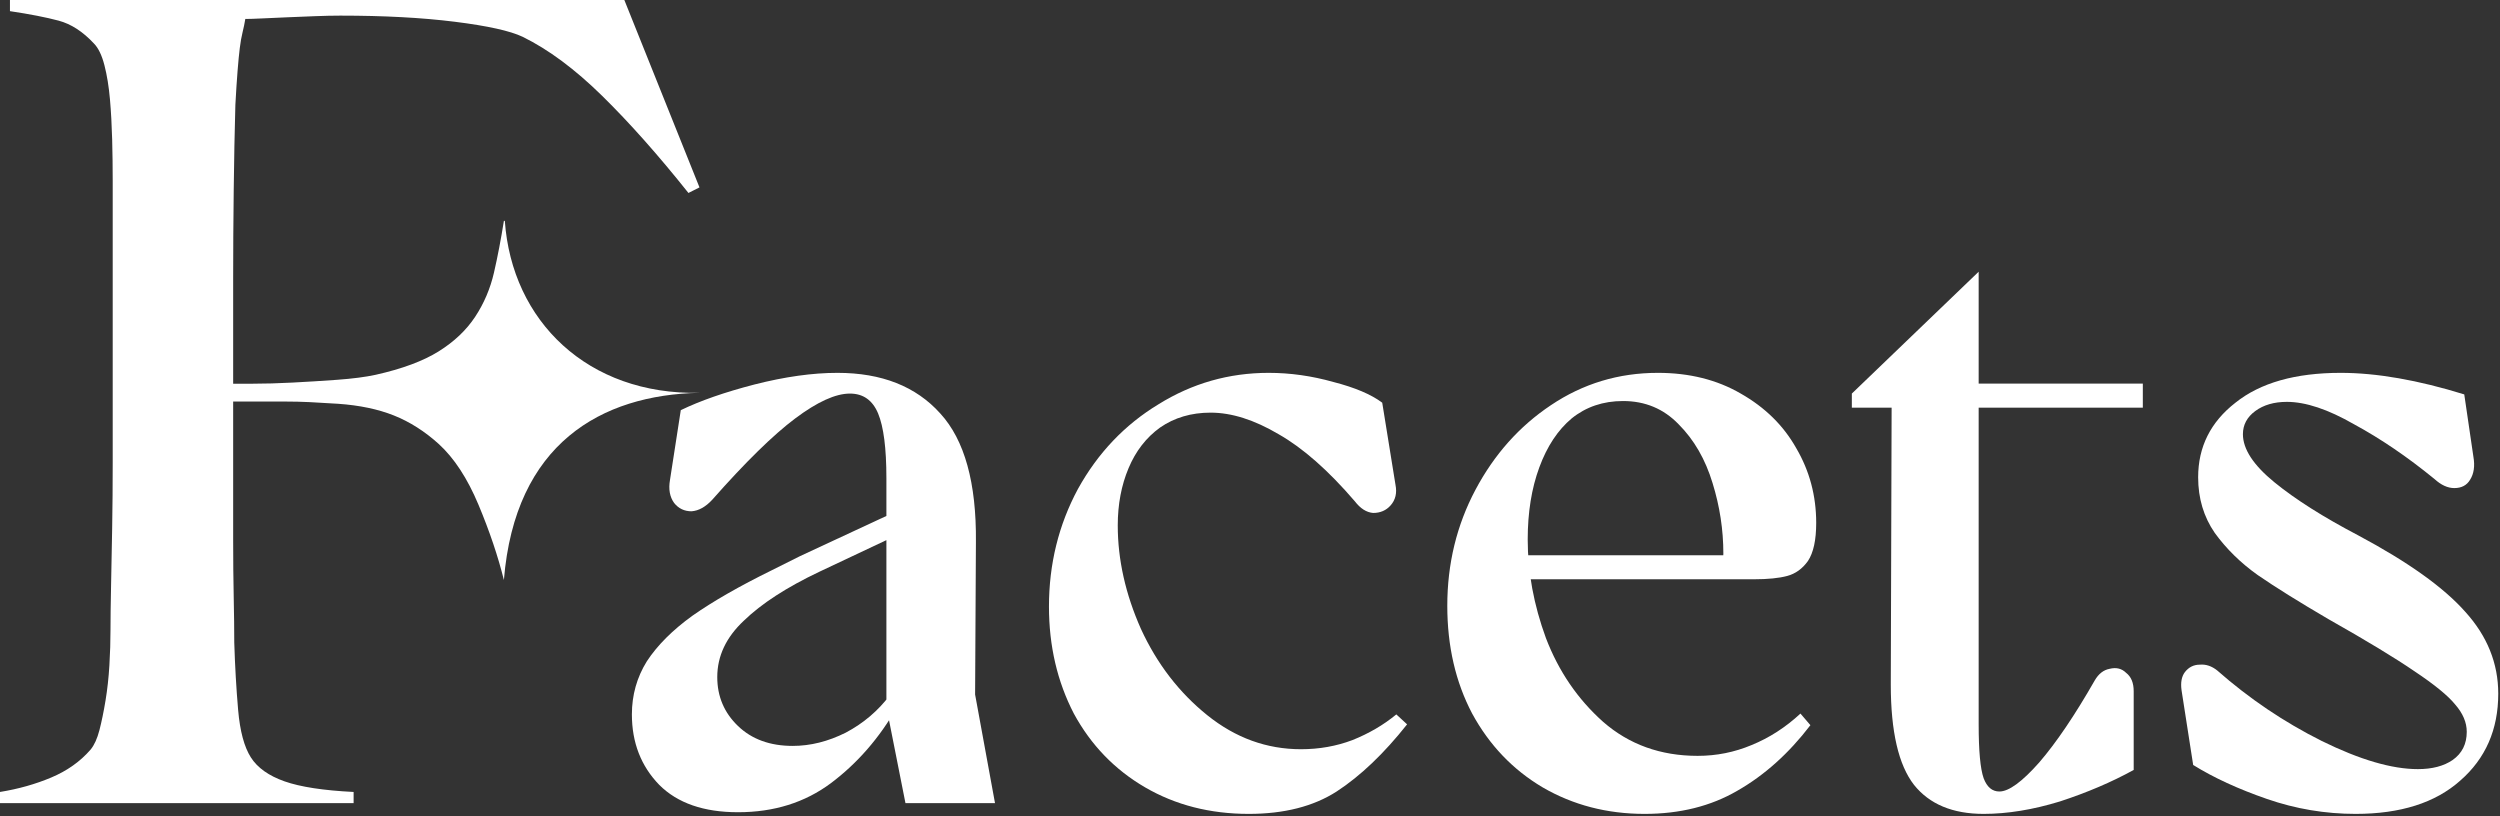 <svg width="193" height="63" viewBox="0 0 193 63" fill="none" xmlns="http://www.w3.org/2000/svg">
<rect x="0" y="0" width="193" height="63" fill="#333333" stroke="none"/>
<path d="M38.972 17.05H38.901C38.673 18.485 38.417 19.82 38.133 21.054C37.848 22.288 37.365 23.422 36.682 24.456C36 25.489 35.062 26.379 33.867 27.125C32.673 27.871 31.052 28.474 29.005 28.933C28.209 29.106 27.213 29.235 26.019 29.321C24.825 29.407 23.673 29.479 22.564 29.536C21.455 29.593 20.445 29.622 19.535 29.622H18V21.442C18 19.318 18.014 17.064 18.043 14.682C18.071 12.3 18.114 10.104 18.171 8.094C18.227 7.061 18.284 6.186 18.341 5.468C18.398 4.75 18.455 4.162 18.512 3.703C18.569 3.244 18.64 2.842 18.725 2.497C18.81 2.153 18.881 1.808 18.938 1.464C19.223 1.464 19.663 1.45 20.261 1.421C20.858 1.392 21.498 1.363 22.18 1.335C22.863 1.306 23.573 1.277 24.313 1.249C25.052 1.22 25.706 1.206 26.275 1.206C29.63 1.206 32.574 1.363 35.104 1.679C37.635 1.995 39.384 2.382 40.351 2.842C42.341 3.818 44.389 5.339 46.493 7.406C48.597 9.472 50.815 11.969 53.147 14.897L54 14.467L48.199 0H0.768V0.861C2.303 1.091 3.554 1.335 4.521 1.593C5.488 1.851 6.398 2.44 7.251 3.358C7.592 3.703 7.863 4.263 8.062 5.037C8.261 5.812 8.403 6.688 8.488 7.664C8.573 8.64 8.63 9.673 8.659 10.764C8.687 11.855 8.701 12.917 8.701 13.95V35.736C8.701 37.458 8.687 39.138 8.659 40.774C8.63 42.41 8.602 43.917 8.573 45.294C8.545 46.672 8.531 47.763 8.531 48.567C8.531 49.485 8.502 50.418 8.445 51.365C8.389 52.312 8.289 53.217 8.147 54.078C8.005 54.939 7.848 55.7 7.678 56.36C7.507 57.02 7.28 57.522 6.995 57.867C6.199 58.785 5.19 59.503 3.967 60.019C2.744 60.536 1.422 60.909 0 61.139V62H27.299V61.139C24.967 61.024 23.19 60.751 21.967 60.321C20.744 59.89 19.877 59.273 19.365 58.469C18.853 57.666 18.526 56.446 18.384 54.81C18.242 53.174 18.142 51.437 18.085 49.6C18.085 48.624 18.071 47.462 18.043 46.112C18.014 44.763 18 43.285 18 41.678V31H22.095C22.663 31 23.261 31.014 23.886 31.043C24.512 31.072 25.251 31.115 26.104 31.172C27.754 31.287 29.19 31.588 30.412 32.076C31.635 32.564 32.787 33.296 33.867 34.272C35.062 35.363 36.085 36.927 36.938 38.965C37.791 41.003 38.446 42.941 38.901 44.778C39.754 34.243 46.422 30.479 54 30.326C45.374 30.503 39.517 24.79 38.972 17.05Z" fill="white"/>
<path d="M68.43 54.576V36.912C68.43 34.608 68.216 32.944 67.79 31.92C67.363 30.896 66.638 30.384 65.614 30.384C64.504 30.384 63.096 31.024 61.389 32.304C59.683 33.584 57.55 35.675 54.989 38.576C54.477 39.131 53.944 39.429 53.389 39.472C52.835 39.472 52.387 39.259 52.045 38.832C51.704 38.363 51.597 37.765 51.725 37.04L52.557 31.664C54.051 30.939 55.95 30.277 58.254 29.68C60.6 29.083 62.733 28.784 64.653 28.784C68.067 28.784 70.712 29.829 72.59 31.92C74.467 33.968 75.384 37.275 75.341 41.84L75.278 53.616L76.814 62H69.901L68.43 54.576ZM56.974 62.704C54.328 62.704 52.301 62 50.894 60.592C49.486 59.141 48.782 57.328 48.782 55.152C48.782 53.659 49.166 52.293 49.934 51.056C50.744 49.819 51.917 48.645 53.453 47.536C55.032 46.427 57.08 45.253 59.597 44.016L61.773 42.928L70.029 39.088V40.944L63.245 44.144C60.728 45.339 58.787 46.597 57.422 47.92C56.056 49.2 55.373 50.651 55.373 52.272C55.373 53.765 55.907 55.024 56.974 56.048C58.04 57.072 59.448 57.584 61.197 57.584C62.563 57.584 63.928 57.243 65.293 56.56C66.659 55.835 67.79 54.875 68.686 53.68L69.261 54.576C67.896 56.965 66.189 58.928 64.141 60.464C62.136 61.957 59.747 62.704 56.974 62.704Z" fill="white"/>
<path d="M96.403 62.832C93.417 62.832 90.75 62.149 88.403 60.784C86.057 59.419 84.222 57.52 82.9 55.088C81.62 52.613 80.98 49.861 80.98 46.832C80.98 43.547 81.726 40.517 83.219 37.744C84.755 34.971 86.825 32.795 89.427 31.216C92.03 29.595 94.868 28.784 97.939 28.784C99.603 28.784 101.268 29.019 102.932 29.488C104.596 29.915 105.854 30.448 106.708 31.088L107.731 37.424C107.859 38.064 107.732 38.597 107.348 39.024C107.006 39.408 106.558 39.6 106.004 39.6C105.492 39.557 105.022 39.259 104.596 38.704C102.548 36.315 100.585 34.587 98.707 33.52C96.83 32.411 95.081 31.856 93.46 31.856C91.966 31.856 90.665 32.24 89.555 33.008C88.489 33.776 87.678 34.821 87.124 36.144C86.569 37.467 86.291 38.939 86.291 40.56C86.291 43.205 86.889 45.872 88.084 48.56C89.321 51.248 91.028 53.467 93.204 55.216C95.379 56.965 97.79 57.84 100.436 57.84C101.844 57.84 103.166 57.605 104.404 57.136C105.684 56.624 106.814 55.963 107.796 55.152L108.628 55.92C106.836 58.181 105.022 59.909 103.188 61.104C101.395 62.256 99.134 62.832 96.403 62.832Z" fill="white"/>
<path d="M126.963 62.832C124.062 62.832 121.438 62.149 119.091 60.784C116.787 59.419 114.974 57.52 113.651 55.088C112.371 52.656 111.731 49.883 111.731 46.768C111.731 43.525 112.456 40.539 113.907 37.808C115.358 35.077 117.299 32.901 119.731 31.28C122.206 29.616 124.958 28.784 127.987 28.784C130.419 28.784 132.552 29.317 134.387 30.384C136.264 31.451 137.694 32.859 138.675 34.608C139.699 36.357 140.211 38.277 140.211 40.368C140.211 41.691 139.998 42.672 139.571 43.312C139.144 43.909 138.611 44.293 137.971 44.464C137.331 44.635 136.478 44.72 135.411 44.72H116.979V42.864H135.731L132.979 44.272L133.043 42.736C133.043 40.901 132.766 39.088 132.211 37.296C131.656 35.461 130.782 33.947 129.587 32.752C128.435 31.557 127.006 30.96 125.299 30.96C123.763 30.96 122.44 31.408 121.331 32.304C120.264 33.2 119.432 34.459 118.835 36.08C118.238 37.701 117.939 39.557 117.939 41.648C117.939 44.165 118.408 46.704 119.347 49.264C120.328 51.824 121.8 53.979 123.763 55.728C125.768 57.477 128.2 58.352 131.059 58.352C132.51 58.352 133.896 58.075 135.219 57.52C136.584 56.965 137.843 56.155 138.995 55.088L139.763 55.984C138.099 58.16 136.222 59.845 134.131 61.04C132.083 62.235 129.694 62.832 126.963 62.832Z" fill="white"/>
<path d="M153.137 62.832C150.748 62.832 148.956 62.085 147.762 60.592C146.567 59.056 145.969 56.475 145.969 52.848L146.033 31.472H142.962V30.384L152.753 20.976V29.616H165.426V31.472H152.753V55.92C152.753 57.968 152.881 59.355 153.137 60.08C153.393 60.763 153.799 61.104 154.354 61.104C155.079 61.104 156.103 60.357 157.426 58.864C158.748 57.328 160.178 55.216 161.714 52.528C162.012 52.016 162.396 51.717 162.866 51.632C163.378 51.504 163.804 51.611 164.146 51.952C164.53 52.251 164.721 52.72 164.721 53.36V59.44C163.015 60.379 161.116 61.189 159.025 61.872C156.935 62.512 154.972 62.832 153.137 62.832Z" fill="white"/>
<path d="M181.857 62.832C179.51 62.832 177.228 62.448 175.009 61.68C172.79 60.912 170.892 60.037 169.313 59.056L168.417 53.296C168.332 52.699 168.417 52.229 168.673 51.888C168.972 51.504 169.356 51.312 169.825 51.312C170.294 51.269 170.742 51.419 171.169 51.76C173.644 53.936 176.332 55.749 179.233 57.2C182.177 58.651 184.652 59.376 186.657 59.376C187.766 59.376 188.662 59.141 189.345 58.672C190.07 58.16 190.433 57.435 190.433 56.496C190.433 55.771 190.134 55.067 189.537 54.384C188.982 53.701 187.937 52.848 186.401 51.824C184.908 50.8 182.689 49.456 179.745 47.792C177.484 46.469 175.67 45.339 174.305 44.4C172.982 43.461 171.873 42.373 170.977 41.136C170.124 39.899 169.697 38.469 169.697 36.848C169.697 34.501 170.657 32.581 172.577 31.088C174.497 29.552 177.206 28.784 180.705 28.784C183.478 28.784 186.657 29.339 190.241 30.448L190.945 35.248C191.073 35.973 190.988 36.571 190.689 37.04C190.433 37.467 190.028 37.68 189.473 37.68C188.961 37.68 188.449 37.445 187.937 36.976C185.846 35.269 183.777 33.861 181.729 32.752C179.724 31.6 177.996 31.024 176.545 31.024C175.564 31.024 174.753 31.259 174.113 31.728C173.473 32.197 173.153 32.795 173.153 33.52C173.153 34.672 173.964 35.909 175.585 37.232C177.206 38.555 179.361 39.92 182.049 41.328C185.889 43.376 188.641 45.339 190.305 47.216C192.012 49.093 192.865 51.205 192.865 53.552C192.865 56.325 191.884 58.565 189.921 60.272C188.001 61.979 185.313 62.832 181.857 62.832Z" fill="white"/>
</svg>
